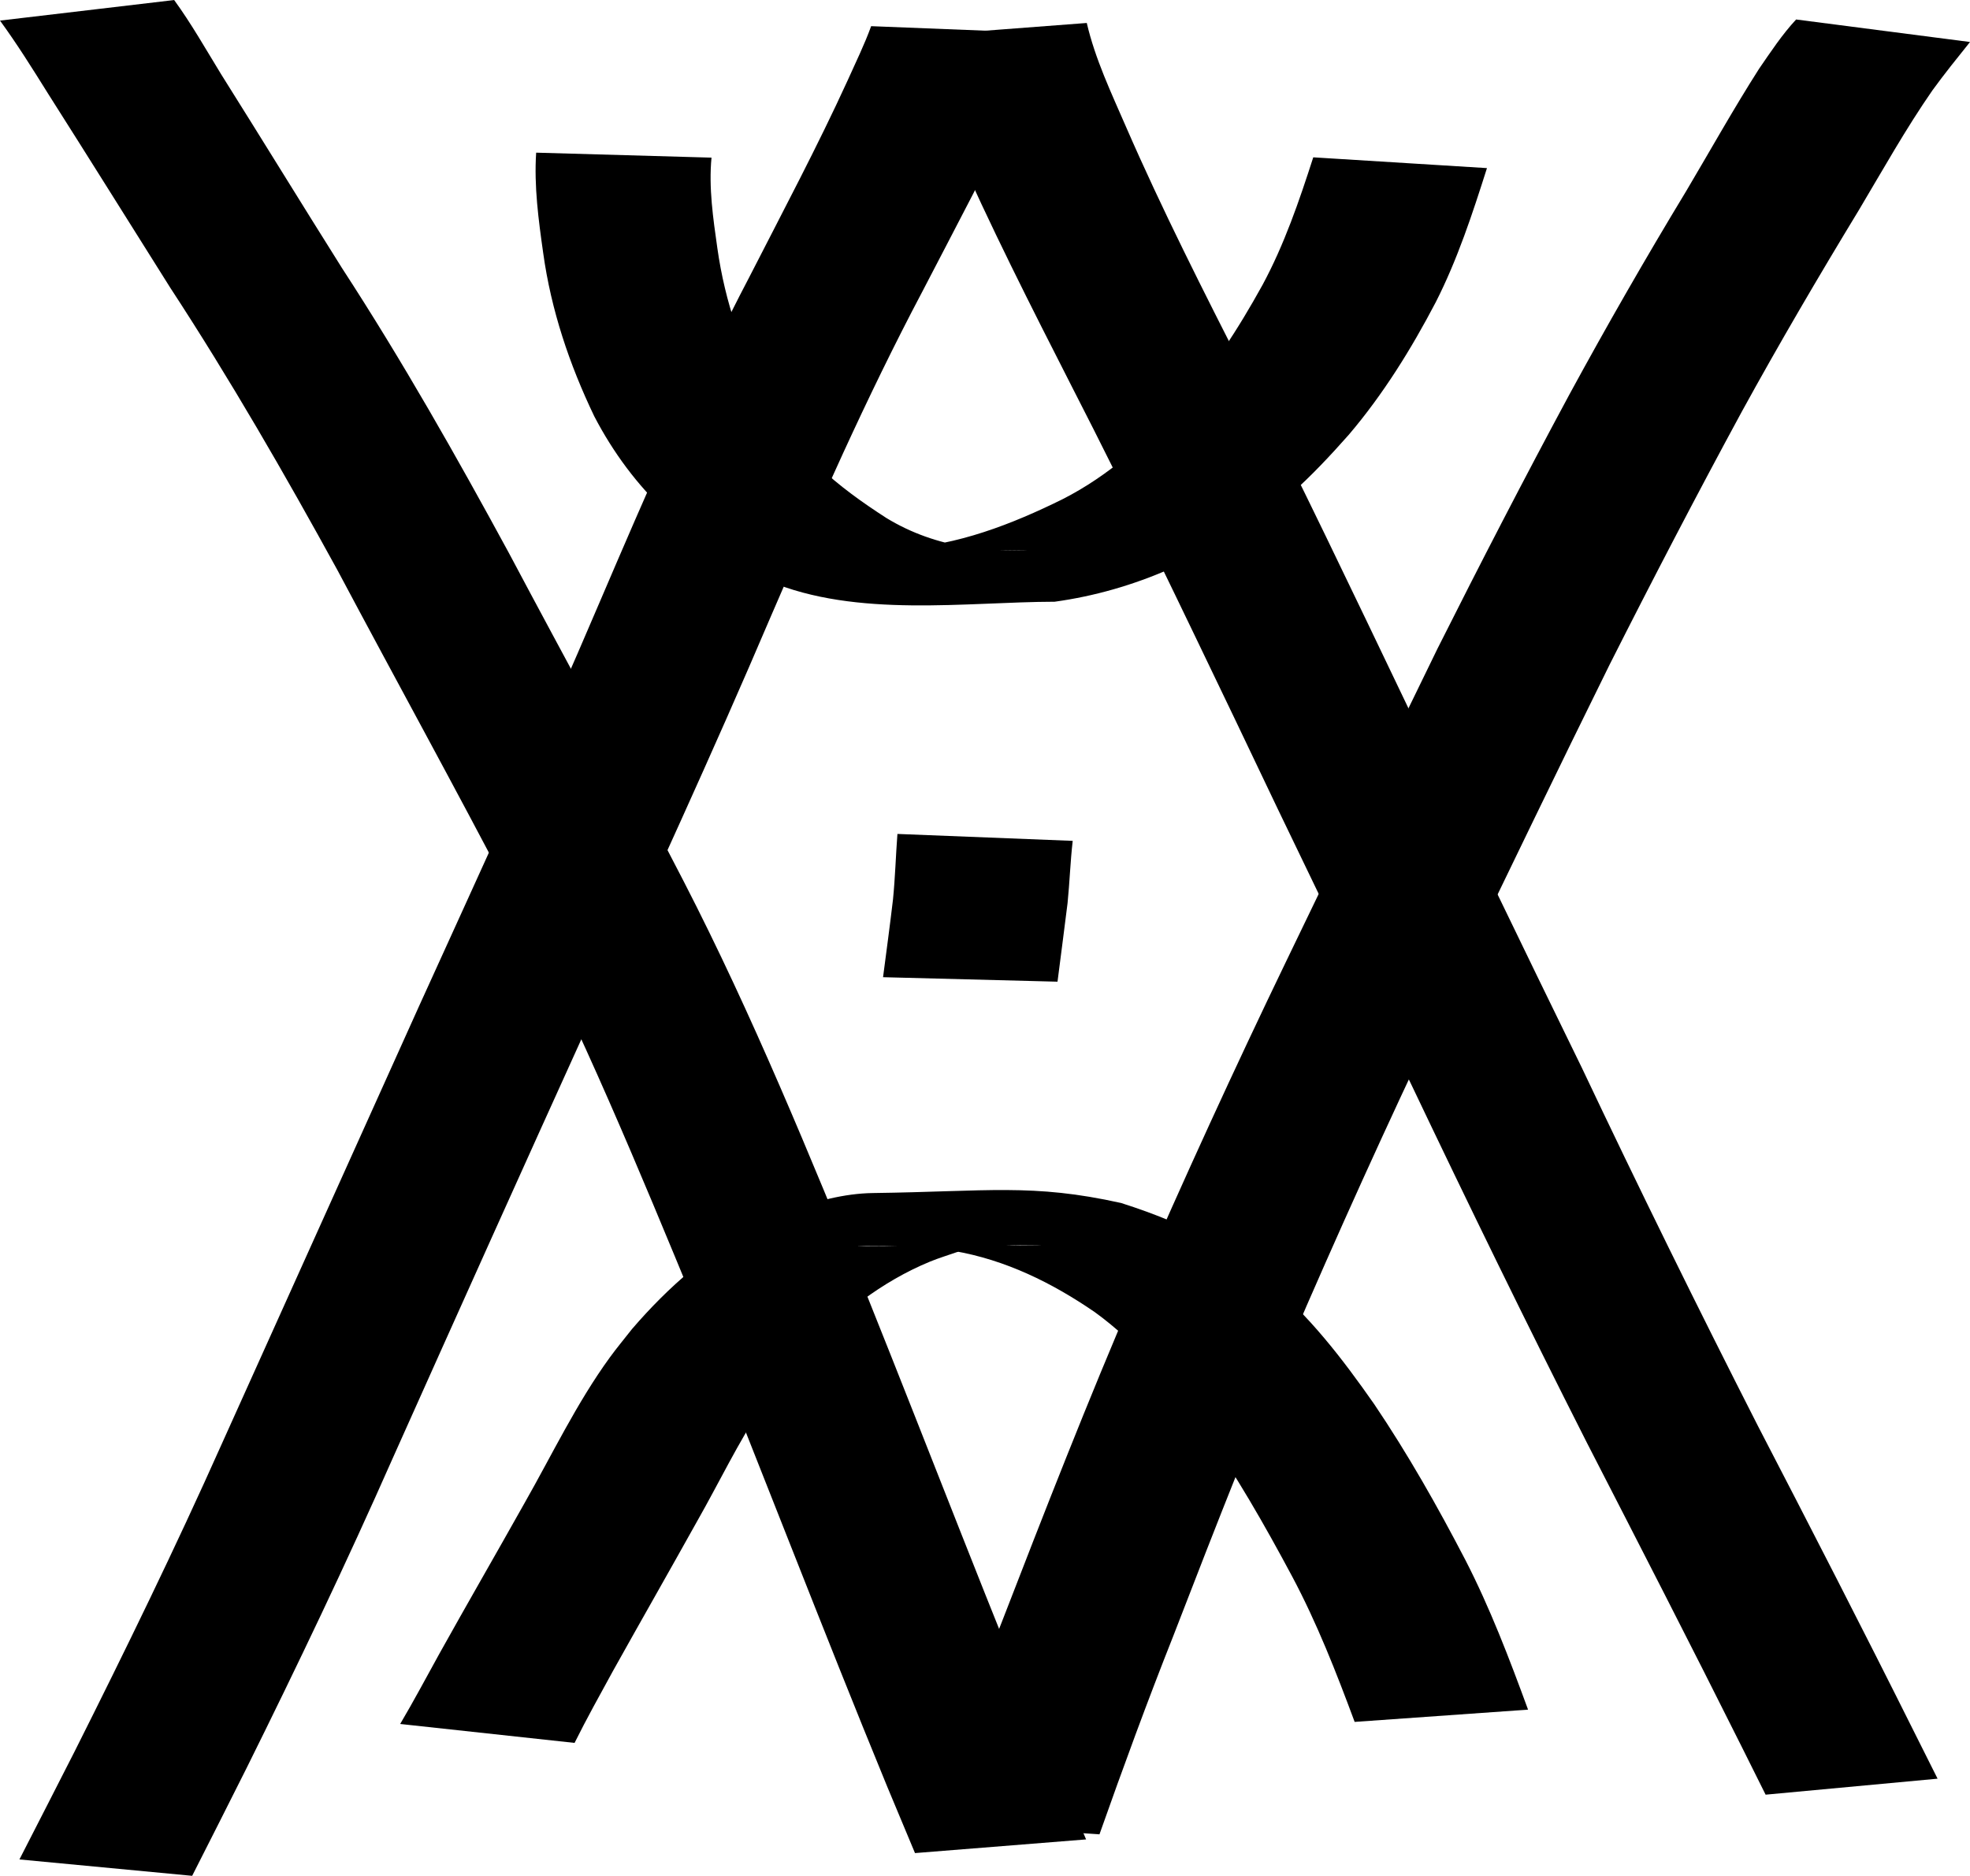 <?xml version="1.0" encoding="UTF-8" standalone="no"?>
<!-- Created with Inkscape (http://www.inkscape.org/) -->

<svg
   width="112.23mm"
   height="106.876mm"
   viewBox="-60 -60 112.23 106.876"
   sodipodi:docname="CD-Label_120x120.svg"
   version="1.1"
   id="svg3"
   xml:space="preserve"
   inkscape:export-filename="diɵ.svg"
   inkscape:export-xdpi="96"
   inkscape:export-ydpi="96"
   xmlns:inkscape="http://www.inkscape.org/namespaces/inkscape"
   xmlns:sodipodi="http://sodipodi.sourceforge.net/DTD/sodipodi-0.dtd"
   xmlns="http://www.w3.org/2000/svg"
   xmlns:svg="http://www.w3.org/2000/svg"
   xmlns:rdf="http://www.w3.org/1999/02/22-rdf-syntax-ns#"
   xmlns:cc="http://creativecommons.org/ns#"
   xmlns:dc="http://purl.org/dc/elements/1.1/"><defs
     id="defs3" /><sodipodi:namedview
     pagecolor="#ffffff"
     bordercolor="#666666"
     borderopacity="1.0"
     inkscape:pageopacity="0.0"
     inkscape:pageshadow="2"
     inkscape:zoom="0.5"
     inkscape:cx="280"
     inkscape:cy="481"
     inkscape:document-units="mm"
     inkscape:current-layer="Template"
     showgrid="false"
     units="mm"
     showguides="true"
     inkscape:guide-bbox="true"
     inkscape:snap-global="true"
     inkscape:snap-bbox="true"
     inkscape:snap-bbox-midpoints="true"
     inkscape:window-width="1920"
     inkscape:window-height="991"
     inkscape:window-x="3831"
     inkscape:window-y="-9"
     inkscape:window-maximized="1"
     inkscape:bbox-paths="true"
     inkscape:bbox-nodes="true"
     inkscape:snap-bbox-edge-midpoints="true"
     inkscape:snap-grids="true"
     id="namedview1"
     inkscape:showpageshadow="2"
     inkscape:pagecheckerboard="0"
     inkscape:deskcolor="#d1d1d1"><sodipodi:guide
       orientation="1,0"
       position="221.921,219.922"
       id="guide2827"
       inkscape:locked="false" /><sodipodi:guide
       orientation="0,1"
       position="221.921,219.922"
       id="guide2829"
       inkscape:locked="false" /><inkscape:grid
       type="xygrid"
       id="grid3072"
       empspacing="10"
       visible="false"
       enabled="true"
       snapvisiblegridlinesonly="true"
       units="mm"
       dotted="false"
       spacingx="0.1mm"
       spacingy="0.1mm"
       originx="-4.851"
       originy="-6.274" /><sodipodi:guide
       position="65.158,82.824"
       orientation="0,-1"
       id="guide4"
       inkscape:locked="false" /><sodipodi:guide
       position="64.456,22.342"
       orientation="0,-1"
       id="guide5"
       inkscape:locked="false" /><sodipodi:guide
       position="85.611,51.606"
       orientation="1,0"
       id="guide6"
       inkscape:locked="false" /><sodipodi:guide
       position="25.457,43.305"
       orientation="1,0"
       id="guide7"
       inkscape:locked="false" /><sodipodi:guide
       position="65.359,52.779"
       orientation="0,-1"
       id="guide8"
       inkscape:locked="false" /><sodipodi:guide
       position="55.734,36.568"
       orientation="1,0"
       id="guide9"
       inkscape:locked="false" /><sodipodi:guide
       position="90.323,97.592"
       orientation="0,-1"
       id="guide10"
       inkscape:locked="false" /><sodipodi:guide
       position="79.996,7.003"
       orientation="0,-1"
       id="guide11"
       inkscape:locked="false" /><sodipodi:guide
       position="10.117,54.222"
       orientation="1,0"
       id="guide12"
       inkscape:locked="false" /><sodipodi:guide
       position="100.85,47.696"
       orientation="1,0"
       id="guide13"
       inkscape:locked="false" /><inkscape:page
       x="-3.4390522e-15"
       y="0"
       width="112.23"
       height="106.876"
       id="page2"
       margin="0"
       bleed="0" /></sodipodi:namedview><g
     inkscape:label="Layer 1"
     inkscape:groupmode="layer"
     id="Template"
     style="fill:none;stroke:#000000;stroke-width:0.05"
     transform="translate(-4.851,-6.274)"><path
       style="fill:#000000;fill-opacity:1;fill-rule:nonzero;stroke:none;stroke-width:0.013"
       id="path89"
       d="m -55.149,-52.553 c 0.974,1.336 1.85,2.738 2.725,4.141 2.34,3.684 4.65,7.386 6.974,11.079 3.414,5.221 6.527,10.626 9.526,16.094 3.315,6.235 6.724,12.42 9.985,18.684 3.933,7.563 7.188,15.445 10.435,23.318 3.677,9.082 7.17,18.236 10.896,27.298 0.529,1.265 1.057,2.53 1.586,3.795 0,0 9.747,-0.779 9.747,-0.779 v 0 C 6.189,49.817 5.654,48.556 5.118,47.296 1.346,38.253 -2.144,29.099 -5.791,20.006 -9.025,12.075 -12.266,4.133 -16.188,-3.489 c -3.235,-6.29 -6.655,-12.481 -9.969,-18.729 -2.991,-5.507 -6.078,-10.964 -9.499,-16.219 -2.316,-3.681 -4.588,-7.389 -6.903,-11.071 -0.868,-1.417 -1.69,-2.872 -2.668,-4.216 z"
       inkscape:export-filename="wɛi.svg"
       inkscape:export-xdpi="96"
       inkscape:export-ydpi="96" /><path
       style="fill:#000000;fill-opacity:1;fill-rule:nonzero;stroke:none;stroke-width:0.013"
       id="path90"
       d="m 47.175,-52.616 c -0.799,0.858 -1.45,1.85 -2.114,2.814 -1.455,2.28 -2.773,4.644 -4.152,6.97 -2.306,3.808 -4.52,7.666 -6.647,11.576 -2.581,4.794 -5.079,9.631 -7.522,14.496 -2.875,5.886 -5.709,11.792 -8.56,17.689 C 15.17,7.163 12.29,13.457 9.527,19.803 6.831,26.056 4.358,32.4 1.901,38.749 c -1.499,3.758 -2.889,7.556 -4.239,11.37 0,0 9.825,0.669 9.825,0.669 v 0 c 1.341,-3.795 2.726,-7.573 4.21,-11.314 2.445,-6.326 4.911,-12.645 7.618,-18.864 2.758,-6.321 5.628,-12.591 8.638,-18.796 2.854,-5.889 5.688,-11.789 8.589,-17.656 2.446,-4.844 4.95,-9.658 7.538,-14.428 2.133,-3.888 4.377,-7.71 6.679,-11.501 1.362,-2.288 2.664,-4.618 4.182,-6.808 0.684,-0.942 1.414,-1.847 2.141,-2.754 z" /><path
       style="fill:#000000;fill-opacity:1;fill-rule:nonzero;stroke:none;stroke-width:0.013"
       id="path91"
       d="m -3.201,-51.658 c 0.626,2.042 1.478,4.005 2.333,5.961 2.094,4.787 4.462,9.446 6.833,14.1 3.183,6.199 6.186,12.486 9.201,18.768 3.304,6.964 6.677,13.895 10.053,20.825 3.265,6.857 6.591,13.682 10.025,20.456 2.975,5.791 5.952,11.58 8.861,17.404 0.444,0.891 0.888,1.782 1.332,2.672 0,0 9.797,-0.911 9.797,-0.911 v 0 C 54.787,46.727 54.341,45.837 53.895,44.946 50.985,39.114 48.006,33.317 45.005,27.531 41.562,20.771 38.213,13.965 34.966,7.108 31.583,0.189 28.231,-6.746 24.93,-13.704 c -3.014,-6.293 -6.015,-12.593 -9.173,-18.816 -2.343,-4.618 -4.694,-9.237 -6.761,-13.988 -0.837,-1.93 -1.754,-3.851 -2.232,-5.909 z" /><path
       style="fill:#000000;fill-opacity:1;fill-rule:nonzero;stroke:none;stroke-width:0.013"
       id="path92"
       d="m -5.52,-52.235 c -0.382,1.053 -0.882,2.07 -1.341,3.094 -1.722,3.766 -3.668,7.423 -5.552,11.109 -3.181,6.071 -5.896,12.361 -8.592,18.657 -3.288,7.72 -6.802,15.34 -10.272,22.978 -3.752,8.313 -7.49,16.631 -11.24,24.945 -2.642,5.923 -5.486,11.75 -8.395,17.545 -1.043,2.042 -2.081,4.086 -3.13,6.125 0,0 9.841,0.933 9.841,0.933 v 0 c 1.039,-2.047 2.076,-4.095 3.104,-6.147 2.888,-5.822 5.689,-11.686 8.315,-17.632 3.724,-8.321 7.461,-16.635 11.229,-24.937 3.486,-7.65 7.012,-15.281 10.308,-23.016 2.703,-6.253 5.447,-12.491 8.634,-18.518 1.92,-3.715 3.91,-7.397 5.656,-11.199 0.528,-1.154 1.14,-2.298 1.422,-3.543 z" /><circle
       id="path94"
       style="fill:#000000;stroke:#000000;stroke-width:0.013"
       cx="-18.466"
       cy="-43.162"
       r="0.125" /><path
       style="fill:#000000;fill-opacity:1;fill-rule:nonzero;stroke:none;stroke-width:0.013"
       id="path95"
       d="m -24.604,-45.028 c -0.125,1.914 0.133,3.828 0.401,5.719 0.451,3.257 1.494,6.353 2.911,9.306 1.07,2.053 2.448,3.919 4.144,5.498 1.096,1.021 1.571,1.316 2.771,2.196 1.202,0.748 1.71,1.13 3.02,1.684 5.014,2.12 11.254,1.193 16.292,1.183 2.265,-0.312 4.487,-0.952 6.58,-1.876 1.042,-0.46 2.016,-1.007 3.018,-1.545 2.835,-1.476 5.07,-3.731 7.162,-6.097 1.959,-2.304 3.551,-4.875 4.95,-7.547 1.24,-2.438 2.092,-5.042 2.918,-7.641 0,0 -9.896,-0.614 -9.896,-0.614 v 0 c -0.802,2.487 -1.649,4.971 -2.895,7.278 -1.388,2.513 -2.945,4.936 -4.889,7.062 -2.047,2.173 -4.288,4.121 -7.022,5.394 -2.957,1.417 -6.049,2.523 -9.369,2.586 2.583,0.03 5.167,0.063 7.75,0.091 0.56,0.006 -1.121,0.01 -1.68,-0.025 -0.557,-0.035 -1.113,-0.094 -1.664,-0.184 -1.621,-0.264 -3.145,-0.796 -4.551,-1.653 -2.815,-1.816 -5.139,-3.705 -6.766,-6.706 -1.434,-2.763 -2.426,-5.573 -2.863,-8.67 -0.241,-1.7 -0.497,-3.437 -0.333,-5.156 z" /><path
       style="fill:#000000;fill-opacity:1;fill-rule:nonzero;stroke:none;stroke-width:0.013"
       id="path96"
       d="m -22.416,45.578 c 0.689,-1.382 1.439,-2.732 2.181,-4.086 1.593,-2.856 3.216,-5.696 4.807,-8.553 1.24,-2.179 2.324,-4.458 3.711,-6.552 0.971,-1.466 1.245,-1.71 2.379,-3.05 2.042,-2.169 4.412,-4.046 7.185,-5.186 0.5,-0.205 1.019,-0.359 1.528,-0.539 1.485,-0.266 1.597,-0.339 3.112,-0.399 0.521,-0.021 2.086,-0.007 1.564,-0.002 -16.467,0.163 -8.93,-0.091 -6.351,0.143 0.497,0.045 0.99,0.129 1.485,0.194 2.944,0.504 5.602,1.813 8.041,3.49 2.427,1.76 4.321,4.069 6.077,6.469 1.929,2.737 3.59,5.647 5.167,8.597 1.413,2.657 2.51,5.461 3.555,8.278 0,0 9.879,-0.699 9.879,-0.699 v 0 C 30.841,40.785 29.742,37.894 28.327,35.145 26.746,32.106 25.059,29.121 23.14,26.28 21.337,23.701 19.421,21.196 16.972,19.186 16.166,18.562 15.343,17.892 14.476,17.351 12.693,16.237 10.713,15.453 8.719,14.816 3.651,13.691 1.135,14.163 -5.41,14.249 c -1.66,0.022 -3.302,0.478 -4.848,1.038 -0.522,0.241 -1.056,0.458 -1.567,0.722 -2.829,1.462 -5.247,3.579 -7.313,5.982 -0.423,0.542 -0.866,1.069 -1.27,1.625 -1.893,2.605 -3.28,5.526 -4.868,8.315 -1.604,2.86 -3.245,5.698 -4.84,8.562 -0.74,1.338 -1.457,2.691 -2.235,4.007 z" /><path
       style="fill:#000000;fill-opacity:1;fill-rule:nonzero;stroke:none;stroke-width:0.013"
       id="path97"
       d="m -4.023,-6.211 c -0.095,1.246 -0.128,2.493 -0.253,3.737 -0.174,1.477 -0.373,2.95 -0.566,4.425 0,0 9.939,0.256 9.939,0.256 v 0 C 5.288,0.713 5.485,-0.78 5.67,-2.274 5.79,-3.454 5.826,-4.64 5.963,-5.817 Z" /></g></svg>

